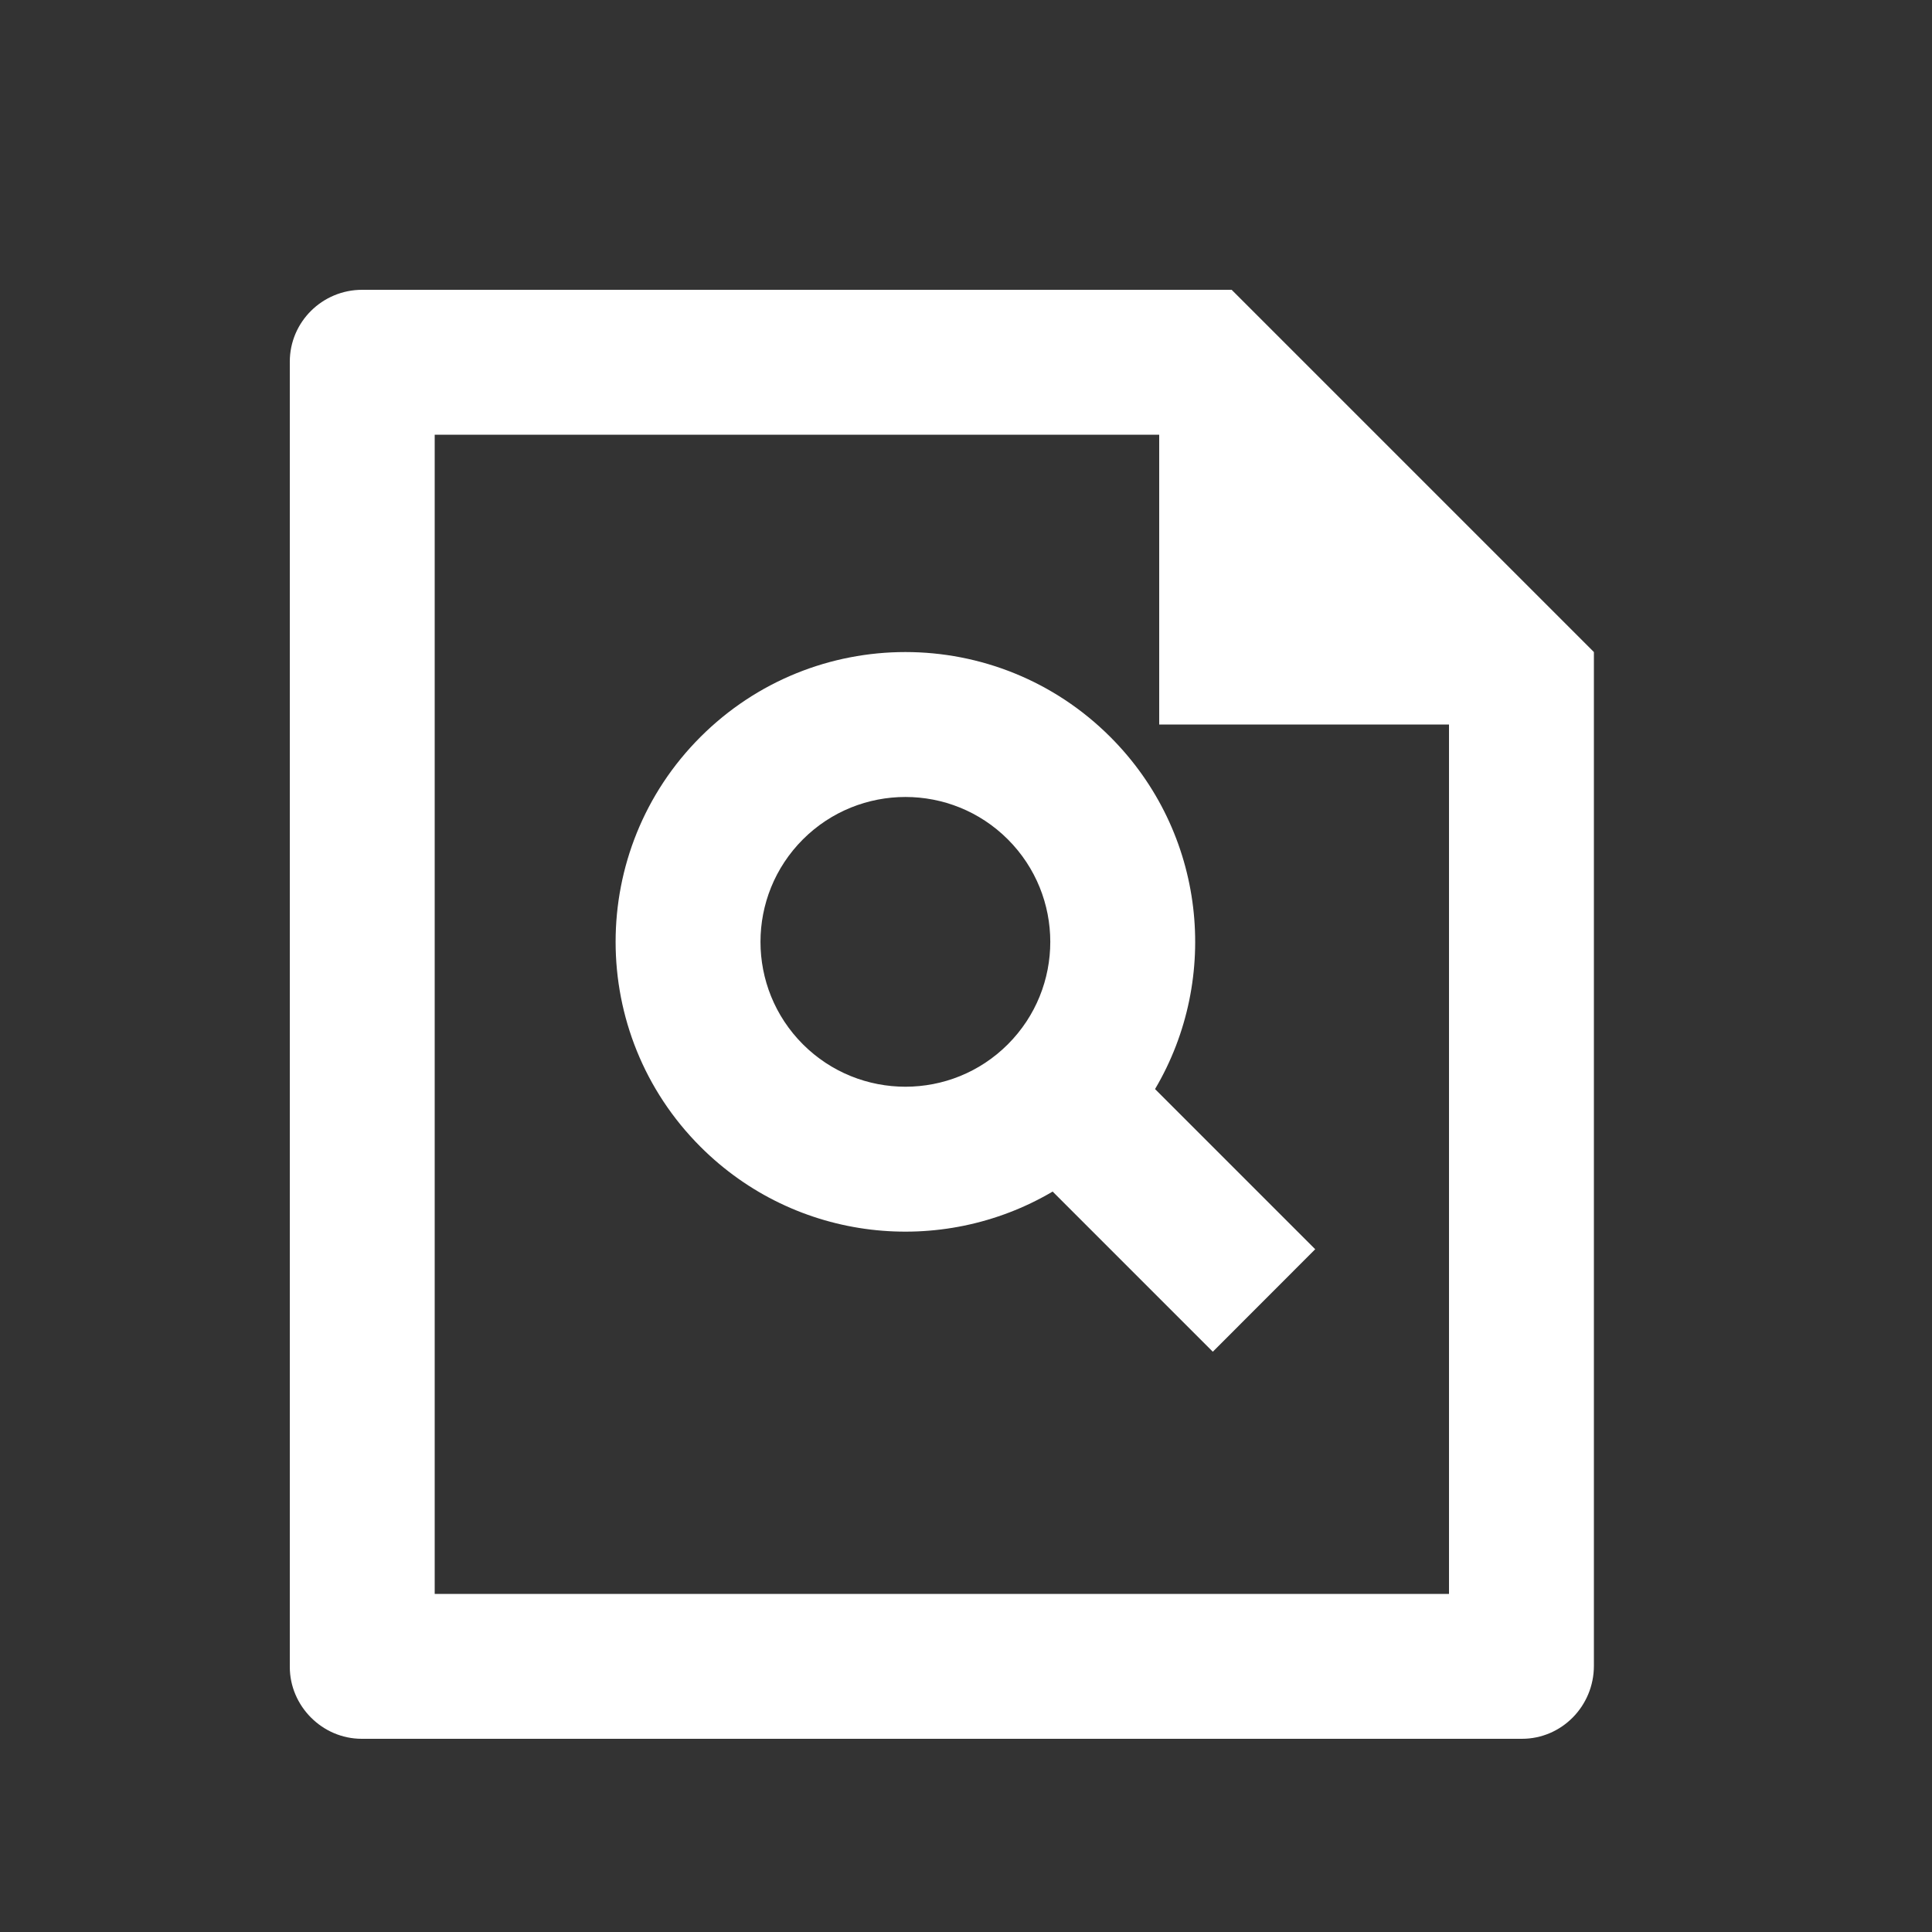 <svg width="20" height="20" viewBox="0 0 20 20" fill="none" xmlns="http://www.w3.org/2000/svg">
<rect x="0" y="0" width="20" height="20" fill="#333333" stroke="none"/>
<path d="M12 4.5H4.5V16.5H15V7.5H12V4.5ZM3 3.744C3 3.333 3.336 3 3.749 3H12.75L16.5 6.75L16.5 17.244C16.5 17.662 16.166 18 15.755 18H3.745C3.334 18 3 17.659 3 17.256V3.744ZM10.897 12.335C9.746 13.014 8.24 12.86 7.251 11.871C6.08 10.7 6.08 8.8 7.251 7.629C8.423 6.457 10.322 6.457 11.494 7.629C12.482 8.617 12.637 10.124 11.957 11.274L13.615 12.932L12.555 13.993L10.897 12.335ZM10.433 10.811C11.019 10.225 11.019 9.275 10.433 8.689C9.848 8.104 8.898 8.104 8.312 8.689C7.726 9.275 7.726 10.225 8.312 10.811C8.898 11.396 9.848 11.396 10.433 10.811Z" fill="white"/>
</svg>
